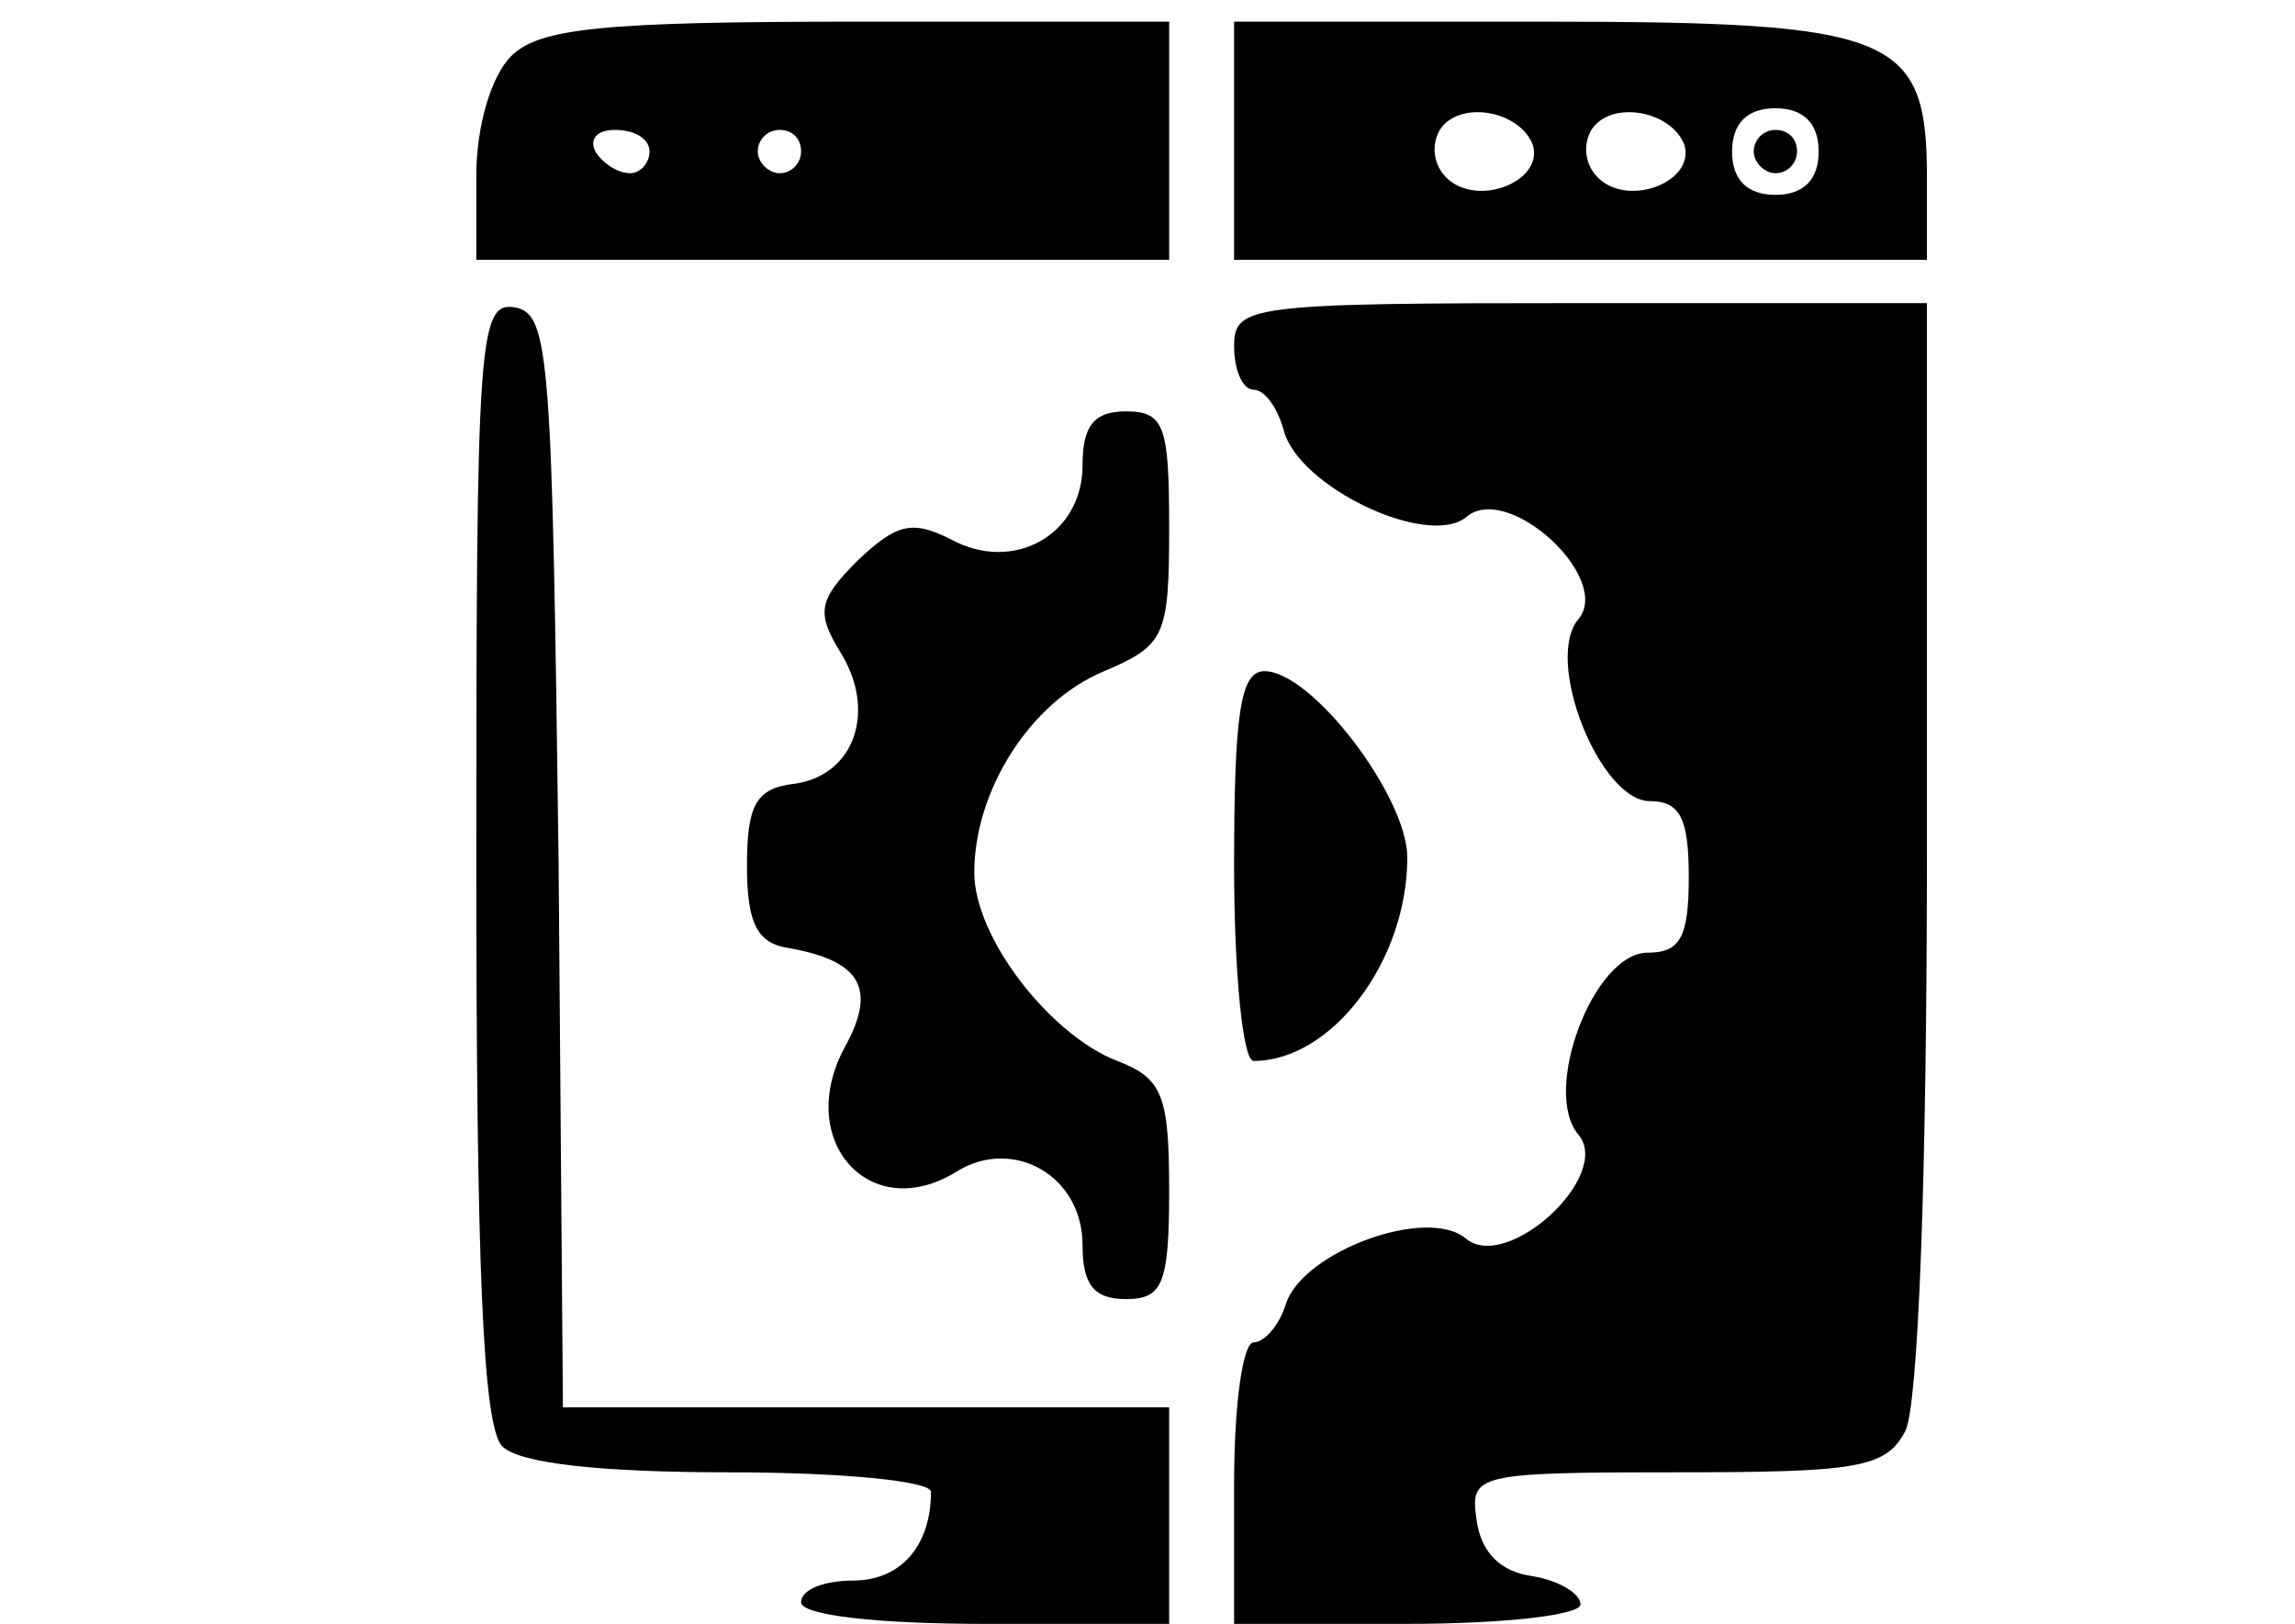 <?xml version="1.0" standalone="no"?>
<!DOCTYPE svg PUBLIC "-//W3C//DTD SVG 20010904//EN"
 "http://www.w3.org/TR/2001/REC-SVG-20010904/DTD/svg10.dtd">
<svg version="1.0" xmlns="http://www.w3.org/2000/svg"
 width="106pt" height="75pt" viewBox="0 0 106 75"
 preserveAspectRatio="xMidYMid meet">

<g transform="translate(0,75) scale(0.1,-0.1)"
fill="#000000" stroke="none">
<path d="M236 724 c-9 -9 -16 -32 -16 -55 l0 -39 160 0 160 0 0 55 0 55 -144
0 c-118 0 -147 -3 -160 -16z m64 -44 c0 -5 -4 -10 -9 -10 -6 0 -13 5 -16 10
-3 6 1 10 9 10 9 0 16 -4 16 -10z m70 0 c0 -5 -4 -10 -10 -10 -5 0 -10 5 -10
10 0 6 5 10 10 10 6 0 10 -4 10 -10z"/>
<path d="M570 685 l0 -55 160 0 160 0 0 38 c0 66 -15 72 -178 72 l-142 0 0
-55z m138 -2 c5 -17 -26 -29 -40 -15 -6 6 -7 15 -3 22 9 14 37 9 43 -7z m70 0
c5 -17 -26 -29 -40 -15 -6 6 -7 15 -3 22 9 14 37 9 43 -7z m62 -3 c0 -13 -7
-20 -20 -20 -13 0 -20 7 -20 20 0 13 7 20 20 20 13 0 20 -7 20 -20z"/>
<path d="M810 680 c0 -5 5 -10 10 -10 6 0 10 5 10 10 0 6 -4 10 -10 10 -5 0
-10 -4 -10 -10z"/>
<path d="M220 353 c0 -188 3 -262 12 -271 8 -8 46 -12 105 -12 51 0 93 -4 93
-9 0 -25 -14 -41 -36 -41 -13 0 -24 -4 -24 -10 0 -6 35 -10 85 -10 l85 0 0 50
0 50 -140 0 -140 0 -2 252 c-3 232 -4 253 -20 256 -17 3 -18 -14 -18 -255z"/>
<path d="M570 590 c0 -11 4 -20 9 -20 5 0 11 -8 14 -19 7 -26 66 -54 84 -40
19 17 68 -28 52 -47 -16 -19 10 -84 33 -84 14 0 18 -8 18 -35 0 -28 -4 -35
-19 -35 -25 0 -49 -64 -32 -84 16 -19 -33 -64 -52 -48 -18 15 -75 -6 -83 -30
-3 -10 -10 -18 -15 -18 -5 0 -9 -29 -9 -65 l0 -65 80 0 c44 0 80 4 80 9 0 5
-10 11 -22 13 -15 2 -24 11 -26 26 -3 21 -1 22 92 22 84 0 97 2 106 19 6 12
10 117 10 270 l0 251 -160 0 c-153 0 -160 -1 -160 -20z"/>
<path d="M500 535 c0 -32 -32 -50 -61 -34 -18 9 -25 7 -43 -10 -18 -18 -19
-24 -8 -42 17 -27 7 -57 -21 -61 -18 -2 -22 -10 -22 -38 0 -27 5 -36 20 -38
33 -6 40 -19 25 -46 -23 -43 12 -82 52 -57 26 16 58 -2 58 -34 0 -18 5 -25 20
-25 17 0 20 7 20 50 0 44 -3 52 -24 60 -31 12 -66 57 -66 87 0 38 26 79 60 93
28 12 30 16 30 66 0 47 -2 54 -20 54 -15 0 -20 -7 -20 -25z"/>
<path d="M570 350 c0 -49 4 -90 9 -90 36 0 71 46 71 94 0 28 -44 86 -66 86
-11 0 -14 -19 -14 -90z"/>
</g>
</svg>
